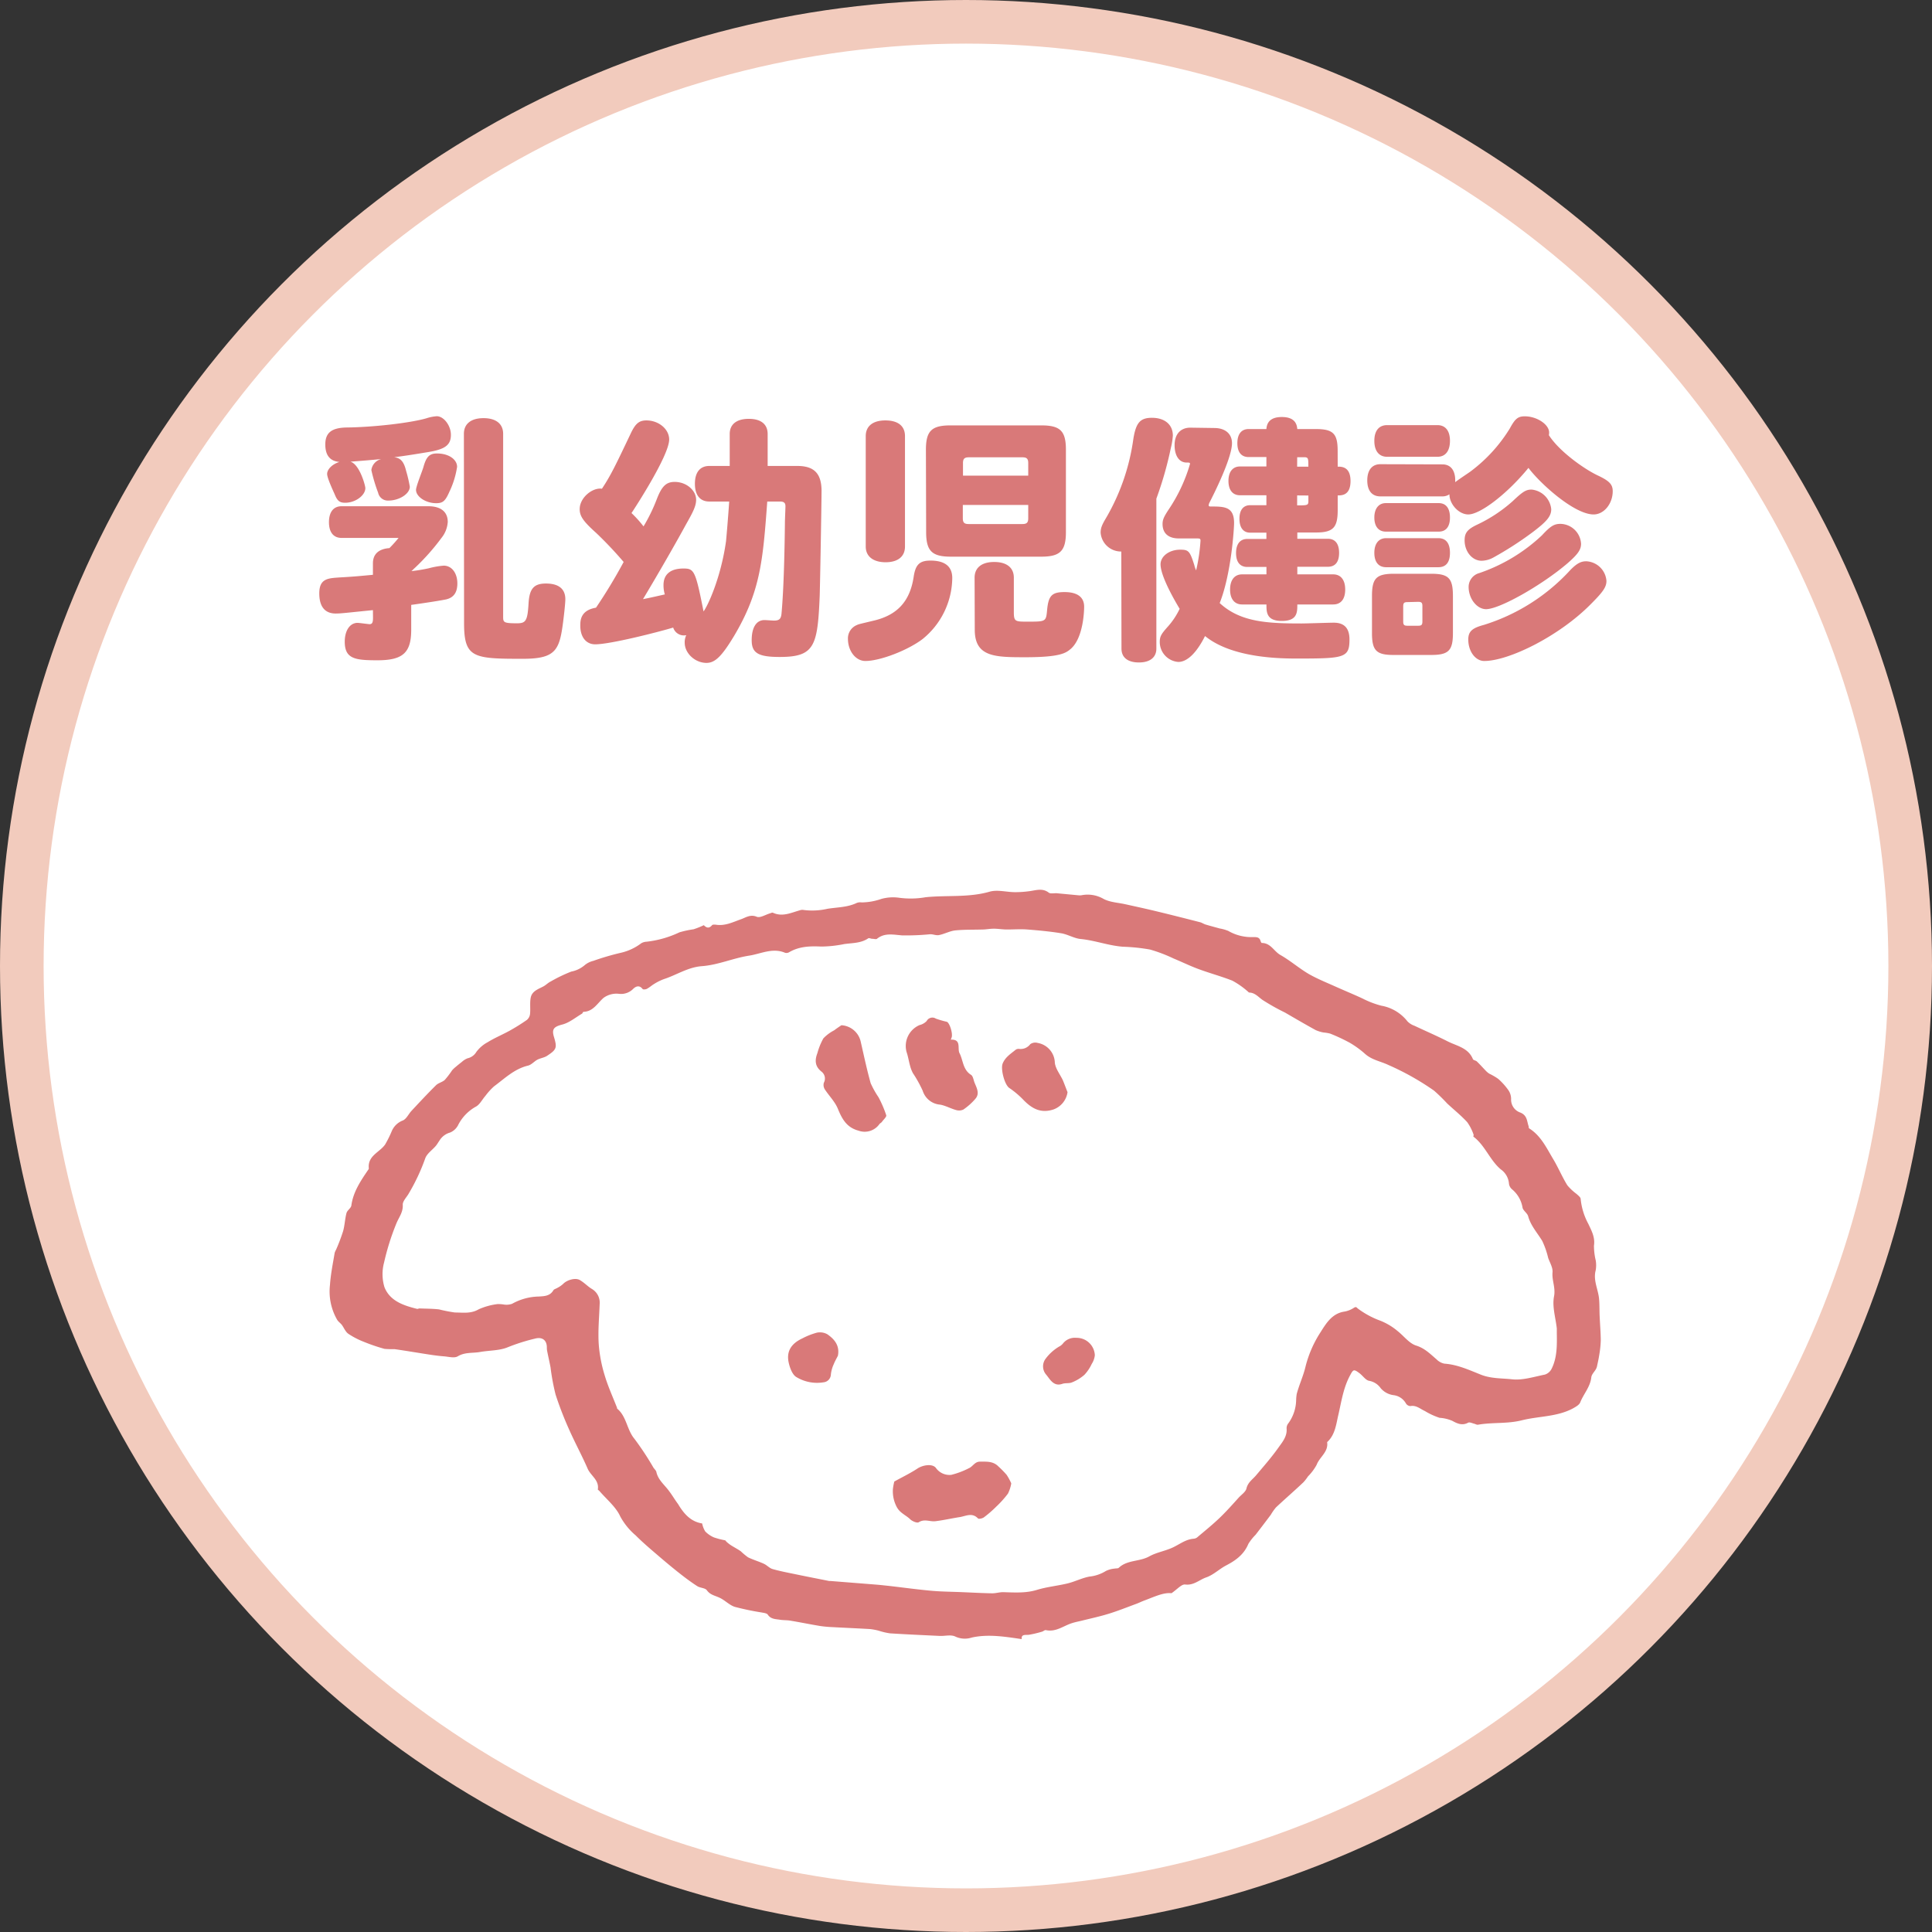 <svg xmlns="http://www.w3.org/2000/svg" viewBox="0 0 443 443"><rect x="0" y="0" width="443" height="443" fill="#333333" stroke="none"/><defs><style>.cls-1{fill:#fff;stroke:#f2cbbd;stroke-miterlimit:10;stroke-width:10px;}.cls-2{fill:#d97979;}</style></defs><title>hospital-section2_1</title><g id="レイヤー_2" data-name="レイヤー 2"><g id="診療案内2のコピー"><circle class="cls-1" cx="221.5" cy="221.5" r="216.5"/><path class="cls-2" d="M85.51,139.9c-6,.6-7.32.78-8.52.78-2.52,0-3.78-1.62-3.78-4.62,0-3.42,2-3.48,4.74-3.66,3.24-.18,5-.36,7.56-.6v-2.64c0-2.1,1.32-3.3,3.78-3.48a28.44,28.44,0,0,0,2.1-2.34H78.31c-1.86,0-2.88-1.32-2.88-3.6s1-3.66,2.88-3.66H98.23c2.82,0,4.44,1.26,4.44,3.6a6.48,6.48,0,0,1-1.44,3.66,50.9,50.9,0,0,1-6,6.78c-.6.54-.72.72-.9.84a38.64,38.64,0,0,0,4-.66,18.71,18.71,0,0,1,3.42-.6c1.86,0,3.12,1.74,3.12,4.08,0,2-.78,3.24-2.58,3.66-1.14.24-4.14.72-8,1.26v5.7c0,5.28-1.92,7-7.74,7-5.1,0-7.5-.3-7.5-4.26,0-2.58,1.2-4.32,2.94-4.32.42,0,2.46.3,2.76.3.6,0,.78-.42.78-1.44ZM93.13,108a31.4,31.4,0,0,1,.84,3.6c0,1.62-2.4,3.18-4.92,3.18A2.27,2.27,0,0,1,86.71,113a37.48,37.48,0,0,1-1.56-5.22,3,3,0,0,1,2.28-2.52c-2.46.24-4.74.42-7.08.6,2.1.6,3.42,5.46,3.42,6.06,0,1.68-2.28,3.36-4.62,3.36-1.26,0-1.8-.42-2.4-1.92-.06-.18-1.74-3.66-1.74-4.68s1.08-2.22,2.82-2.76q-3.24-.27-3.24-4c0-2.7,1.44-3.84,4.92-3.9,5.88-.06,14.4-1,18.24-2.1a9.76,9.76,0,0,1,2.4-.48c1.62,0,3.24,2.16,3.24,4.26,0,2.4-1.38,3.36-5.46,4-2.16.36-5.1.84-7.56,1.14C91.81,105,92.59,105.76,93.13,108Zm10,4.56c-1,2.34-1.56,2.82-3.12,2.82-2.4,0-4.62-1.5-4.62-3.06,0-.78,1.44-4.32,1.68-5.16.66-2.4,1.38-3.18,3.12-3.18,2.82,0,4.62,1.44,4.62,3.06A20.17,20.17,0,0,1,103.15,112.54Zm3.24-13.08c0-2.28,1.62-3.6,4.5-3.6s4.5,1.32,4.5,3.6v41.82c0,1.38,0,1.62,3.18,1.62,2,0,2.4-.54,2.64-4.44.18-3.48,1.2-4.68,4-4.68,2.94,0,4.44,1.26,4.44,3.6,0,.54-.12,2-.36,4-.9,7.5-1.44,9.66-9.42,9.66-11.28,0-13.44-.18-13.44-8.16Z"/><path class="cls-2" d="M175.93,115c-1,13.56-1.56,20.64-7.62,30.84C165.55,150.4,164,152,162,152c-2.64,0-5-2.22-5-4.62a3.78,3.78,0,0,1,.36-1.74,2.57,2.57,0,0,1-3-1.74c-3.6,1.08-14.46,3.84-17.88,3.84-2.1,0-3.42-1.68-3.42-4.26,0-1.14,0-3.54,3.6-4.14A120.37,120.37,0,0,0,143,128.86a88.31,88.31,0,0,0-6.3-6.66c-2.94-2.64-3.78-3.84-3.78-5.46,0-2.64,2.94-5,5.1-4.68,2-3,3.12-5.34,6.6-12.66,1.08-2.28,1.92-3,3.6-3,2.82,0,5.22,2,5.22,4.38,0,3.72-8.22,16.26-8.64,16.86a26.49,26.49,0,0,1,2.76,3.06,39.5,39.5,0,0,0,3.06-6.3c1.14-2.94,2.16-3.9,4.08-3.9,2.76,0,4.92,2,4.92,4.08,0,1.5-.78,2.94-2.34,5.7-1.92,3.54-5.88,10.5-9.84,17.1,1.62-.3,3.36-.72,5-1.08a7.19,7.19,0,0,1-.3-2.16c0-2.46,1.62-3.78,4.56-3.78,2.46,0,2.76.42,4.62,9.84,1-1.32,4-7.8,5.16-16.14.12-1.26.48-5.4.72-9.06h-4.56c-2.1,0-3.3-1.44-3.3-4.08s1.2-4.08,3.3-4.08h4.68V99.52c0-2.22,1.56-3.48,4.38-3.48s4.32,1.26,4.32,3.48v7.32h6.78c3.84,0,5.52,1.68,5.58,5.58,0,2-.24,16.74-.42,24.12-.48,11.58-1.14,14.1-9.18,14.1-4.92,0-6.42-.9-6.42-3.84s1.08-4.62,2.94-4.62c.36,0,1.86.12,2.16.12,1.2,0,1.62-.36,1.74-1.62.54-5.88.72-15.3.78-20.94,0-.54.12-3.12.12-3.66,0-.78-.36-1.08-1.26-1.08Z"/><path class="cls-2" d="M211.51,146.56c-3.42,2.58-9.72,5-13.08,5-2.22,0-4-2.28-4-5.1a3.29,3.29,0,0,1,2-3.12c.54-.24.36-.18,3.78-1,5.52-1.26,8.46-4.44,9.3-10.14.42-2.76,1.38-3.66,3.84-3.66,3.36,0,5,1.38,5,4A18.24,18.24,0,0,1,211.51,146.56Zm-13-46.56c0-2.28,1.62-3.6,4.5-3.6s4.5,1.26,4.5,3.6v25.32c0,2.28-1.62,3.6-4.44,3.6s-4.56-1.32-4.56-3.6Zm13.8,3.12c0-4.32,1.32-5.58,5.64-5.58h20.82c4.32,0,5.64,1.26,5.64,5.58V122c0,4.32-1.32,5.64-5.64,5.64H218c-4.32,0-5.64-1.32-5.64-5.64Zm23.46,5.94v-2.88c0-1-.36-1.32-1.32-1.32H222.13c-1,0-1.32.36-1.32,1.32v2.88Zm0,6.72h-15v3.06c0,1,.36,1.32,1.32,1.32h12.36c1,0,1.32-.36,1.32-1.32Zm-12.3,16.68c0-2.28,1.62-3.6,4.5-3.6s4.5,1.32,4.5,3.6v7.92c0,2.16.36,2.16,3.12,2.16,4.2,0,4.26,0,4.5-2.58.3-3.36,1.08-4.2,4-4.2s4.5,1.14,4.5,3.36c0,1-.18,7.14-3.06,9.66-1.08.9-2.28,1.92-10.32,1.92-7,0-11.7,0-11.7-6.3Z"/><path class="cls-2" d="M257.11,126.46a4.68,4.68,0,0,1-4.74-4.32c0-1.08.3-1.8,1.38-3.6a49.29,49.29,0,0,0,6.12-17.88c.6-3.72,1.56-4.86,4.26-4.86,2.94,0,4.8,1.56,4.8,4.08a16.66,16.66,0,0,1-.48,2.94,82.54,82.54,0,0,1-3.3,11.52v34.38c0,2-1.44,3.18-4,3.18s-4-1.14-4-3.18Zm21.3-28.32c2.52,0,4.08,1.32,4.08,3.48,0,3.42-4.2,11.76-5.22,13.74a1.85,1.85,0,0,0-.12.48c0,.24.12.3.48.3,3.06,0,5.34,0,5.34,3.78,0,1.32-.66,11.76-3.3,18.36,4.74,4.38,10.92,4.68,18.78,4.68,1.14,0,6.3-.18,7.38-.18,2.4,0,3.6,1.26,3.6,3.84,0,4.2-1.14,4.38-11.82,4.38-3.66,0-15,0-21.3-5.16-1.92,3.84-4.08,5.94-6.12,5.94a4.59,4.59,0,0,1-4.26-4.56c0-1.26.3-1.8,1.8-3.48a17.13,17.13,0,0,0,2.76-4.14c-1.74-2.88-4.38-7.74-4.38-10.2,0-1.86,2-3.36,4.5-3.36,1.92,0,2.22.3,3.24,3.54a5.8,5.8,0,0,0,.42,1.2,41.43,41.43,0,0,0,1-6.78c0-.48-.12-.54-.9-.54h-4.08c-2.4,0-3.72-1.2-3.72-3.3,0-1,.3-1.68,1.5-3.48a37.21,37.21,0,0,0,4.8-10.32c0-.3-.24-.3-.78-.3-1.68,0-2.76-1.5-2.76-4s1.38-4,3.6-4ZM306.73,107c.9,0,2.94,0,2.94,3.3s-2,3.3-2.94,3.3V117c0,4-1.08,5.1-5,5.1h-4.26v1.44h7c1.68,0,2.58,1.14,2.58,3.24s-.9,3.18-2.58,3.18h-7v1.74h8.22c1.74,0,2.76,1.26,2.76,3.48s-1,3.42-2.76,3.42h-8.22c0,1.8,0,3.78-3.54,3.78s-3.54-2-3.54-3.78h-5.58c-1.74,0-2.76-1.26-2.76-3.42s1-3.48,2.76-3.48h5.58V130H286c-1.68,0-2.58-1.14-2.58-3.18s.9-3.24,2.58-3.24h4.38v-1.44h-3.72c-1.56,0-2.46-1.14-2.46-3.18s.9-3.12,2.46-3.12h3.72v-2.28h-6.06c-1.68,0-2.64-1.2-2.64-3.3s1-3.3,2.64-3.3h6.06V104.8h-4.08c-1.68,0-2.58-1.14-2.58-3.18s.9-3.24,2.58-3.24h4.08c.12-1.86,1.32-2.76,3.54-2.76s3.42.9,3.54,2.76h4.26c4,0,5,1.08,5,5Zm-9.3,0H300c0-1.92,0-2.16-1-2.16h-1.56Zm0,6.6v2.28c2.34,0,2.58,0,2.58-1v-1.26Z"/><path class="cls-2" d="M330.73,106.48c2.16,0,3.06,1.74,2.94,4.08.6-.48,2.22-1.56,3.36-2.34a35.41,35.41,0,0,0,9.18-10c1.2-2.22,1.86-2.76,3.42-2.76,2.76,0,5.58,1.86,5.58,3.72a2.76,2.76,0,0,1-.06.6c2.46,3.84,8.34,7.92,11.34,9.3,2.52,1.2,3.3,2,3.3,3.54,0,2.88-2,5.34-4.38,5.34-4.5,0-12.42-7.26-14.94-10.68-4.74,5.82-11,10.68-13.8,10.68-2.16,0-4.32-2.34-4.32-4.62a2.82,2.82,0,0,1-1.62.48H316.51c-1.92,0-3-1.32-3-3.66s1.08-3.72,3-3.72Zm-16.14,30.18c0-4.08,1-5.1,5.1-5.1h8.46c4,0,5,1,5,5.1v8.52c0,4-1,5-5,5h-8.64c-3.9,0-4.92-1-4.92-5Zm3.48-31.92c-1.86,0-2.94-1.32-2.94-3.66s1.08-3.6,2.94-3.6h11.52c1.86,0,2.88,1.32,2.88,3.6s-1,3.66-2.88,3.66Zm-.3,17.16c-1.68,0-2.64-1.2-2.64-3.24s1-3.3,2.64-3.3h12.12c1.68,0,2.58,1.2,2.58,3.3s-.9,3.24-2.58,3.24Zm.06,8.16c-1.74,0-2.7-1.2-2.7-3.3s1-3.36,2.7-3.36h12c1.74,0,2.64,1.2,2.64,3.36s-.9,3.3-2.64,3.3Zm4.92,8c-.78,0-1,.18-1,1v3.42c0,.78.18,1,1,1h2.4c.78,0,1-.18,1-1V139c0-.78-.18-1-1-1Zm32.94-21.3c0,1.62-1,2.82-4.44,5.4a78.37,78.37,0,0,1-8.76,5.64,5.87,5.87,0,0,1-2.76.78c-2.16,0-3.9-2.1-3.9-4.68,0-1.68.6-2.52,2.88-3.6a33.84,33.84,0,0,0,8.16-5.4c2.34-2.22,3.06-2.64,4.32-2.64A5,5,0,0,1,355.69,116.74Zm12.66,16.44c0,1.38-.72,2.46-3.54,5.28-7.26,7.38-18.84,13.08-24.48,13.08-2,0-3.66-2.16-3.66-4.92,0-1.86.9-2.64,3.6-3.36a44.94,44.94,0,0,0,19.32-12.06c2-2.22,3.06-2.52,4.14-2.52A4.86,4.86,0,0,1,368.35,133.18Zm-5.82-8.52c0,1.32-.66,2.34-3.06,4.44-5.82,5-15.6,10.56-18.72,10.56-2.1,0-4-2.4-4-5.1a3.3,3.3,0,0,1,2.46-3.18,39.49,39.49,0,0,0,14.34-8.64c2-2.16,2.82-2.64,4.26-2.64A4.83,4.83,0,0,1,362.53,124.66Z"/><path class="cls-2" d="M161.38,212.14c.48.48,1.12.93,1.89,0,.14-.17.63-.14.95-.1,2.1.31,3.88-.63,5.77-1.29,1-.36,2.09-1.15,3.53-.54.77.32,2-.48,3-.77.24-.07.54-.24.72-.15,2.17,1,4.14,0,6.15-.56a1.73,1.73,0,0,1,.7-.1,15.59,15.59,0,0,0,5.65-.25c2.27-.36,4.59-.32,6.73-1.35a2.3,2.3,0,0,1,1.11-.11,14.07,14.07,0,0,0,4.5-.8,10,10,0,0,1,4-.28,19.91,19.91,0,0,0,6.17-.11c4.88-.5,9.83.12,14.67-1.27,1.77-.51,3.85.1,5.79.11a24.1,24.1,0,0,0,3.49-.25c1.46-.21,2.88-.71,4.28.36.42.31,1.23.09,1.85.14l4.88.46a3.14,3.14,0,0,0,.75,0,7.27,7.27,0,0,1,5.09.84c1.5.79,3.38.85,5.08,1.24,2.29.51,4.58,1,6.85,1.55,3.4.82,6.8,1.68,10.19,2.55.44.11.83.4,1.27.53,1.06.32,2.14.6,3.21.9a9.22,9.22,0,0,1,2,.57,10.62,10.62,0,0,0,5.74,1.41c.76,0,1.41,0,1.66.92.05.16.19.44.28.43,2.05,0,2.78,1.93,4.27,2.76,2.24,1.27,4.21,3,6.44,4.32,2,1.15,4.14,2,6.23,2.94s4.16,1.78,6.21,2.74a20.72,20.72,0,0,0,4.25,1.62,9.76,9.76,0,0,1,6,3.6,4.13,4.13,0,0,0,1.59,1c2.54,1.2,5.12,2.31,7.62,3.58,2.11,1.07,4.72,1.46,5.79,4.07.1.26.66.3.91.54.7.67,1.34,1.4,2,2.08a4.32,4.32,0,0,0,.87.73,14.28,14.28,0,0,1,2,1.16,14.78,14.78,0,0,1,2.29,2.52,3.56,3.56,0,0,1,.69,2.09,3.13,3.13,0,0,0,2.13,3.14c1.6.67,1.48,2,1.88,3.11.06.17,0,.44.13.51,2.73,1.71,4,4.54,5.58,7.16,1.14,1.92,2,4,3.18,5.9a12.2,12.2,0,0,0,2.14,2c.35.34.89.73.91,1.12a15,15,0,0,0,1.75,5.7c.69,1.49,1.6,3.06,1.3,5a14.21,14.21,0,0,0,.4,3.37,6.7,6.7,0,0,1,0,2.28c-.62,2.28.54,4.31.76,6.47.13,1.32.08,2.67.14,4,.08,1.89.25,3.77.26,5.65a23.24,23.24,0,0,1-.35,3.31c-.13.88-.34,1.76-.52,2.63a2.57,2.57,0,0,1-.23.6c-.36.63-1,1.23-1.07,1.89-.24,2.21-1.77,3.81-2.54,5.75-.23.58-1,1-1.61,1.35-3.68,2-7.9,1.78-11.82,2.77-3.33.83-6.69.42-10,1-.29.05-.61-.17-.93-.24s-1-.4-1.33-.23c-1.35.74-2.49.22-3.63-.41a8.78,8.78,0,0,0-2.93-.7,16.1,16.1,0,0,1-3.36-1.55c-1.07-.48-2-1.4-3.34-1.14a1.29,1.29,0,0,1-1-.58,3.78,3.78,0,0,0-2.8-1.92,4.67,4.67,0,0,1-3-1.6,4.1,4.1,0,0,0-2.63-1.69c-.81-.12-1.47-1.18-2.24-1.75-1.33-1-1.42-.88-2.2.58-1.52,2.85-1.95,6-2.66,9.05-.47,2-.7,4.35-2.37,6-.07.07-.19.15-.18.21.32,2.23-1.74,3.37-2.41,5.17a11.72,11.72,0,0,1-2,2.67,9.77,9.77,0,0,1-1,1.3c-2.1,2-4.26,3.85-6.35,5.82a12.57,12.57,0,0,0-1.16,1.66q-1.73,2.31-3.49,4.59a11.33,11.33,0,0,0-1.65,2.08c-1,2.41-2.86,3.78-5.07,4.93-1.58.82-2.93,2.18-4.57,2.75s-2.87,1.89-4.86,1.64c-.82-.1-1.81,1.09-3.13,2-1.85-.22-4,.85-6.25,1.68-.64.24-1.25.55-1.89.78-2.06.76-4.1,1.58-6.2,2.23s-4.08,1.07-6.13,1.58c-.79.2-1.59.34-2.35.59-2,.63-3.67,2.1-6,1.6-.25-.06-.57.28-.88.36a25.11,25.11,0,0,1-2.94.7c-.83.11-1.83-.21-1.71,1-3.92-.57-7.69-1.19-11.44-.36a5.13,5.13,0,0,1-3.79-.23c-1-.48-2.36-.09-3.55-.14-3.81-.18-7.62-.35-11.43-.59a15.45,15.45,0,0,1-2.55-.6,13.56,13.56,0,0,0-2-.38c-2.9-.17-5.8-.29-8.69-.45a26,26,0,0,1-2.8-.26c-2.27-.38-4.53-.84-6.8-1.22-.79-.14-1.6-.08-2.38-.21-1-.17-2.08-.1-2.79-1.17-.24-.35-1-.41-1.49-.51a61.46,61.46,0,0,1-6.06-1.27c-1.23-.39-2.22-1.47-3.41-2.05s-2.2-.65-3-1.75c-.4-.56-1.54-.52-2.21-.95-1.36-.88-2.67-1.85-3.94-2.85-1.7-1.34-3.36-2.72-5-4.13s-3.54-3-5.17-4.65a15.17,15.17,0,0,1-3.54-4.34c-1-2.22-3.15-3.94-4.79-5.86-.12-.14-.38-.26-.36-.36.35-2.14-1.64-3.13-2.34-4.76-1.3-3-2.88-5.89-4.21-8.89a78.8,78.8,0,0,1-3.14-8.1,51.94,51.94,0,0,1-1.16-6.26c-.23-1.21-.51-2.41-.75-3.62a4.13,4.13,0,0,1-.09-.93c0-1.65-1.06-2.48-2.76-2a44,44,0,0,0-6.13,1.94c-1.93.83-4.25.73-6.39,1.11-1.71.31-3.48,0-5.15,1-.78.47-2.11.08-3.19,0s-2.34-.25-3.5-.43c-2.61-.4-5.21-.85-7.82-1.22a19.06,19.06,0,0,1-2.28-.06,41.29,41.29,0,0,1-4.7-1.6,18,18,0,0,1-3.6-1.86c-.65-.45-1-1.36-1.46-2-.32-.43-.81-.74-1.09-1.19a13,13,0,0,1-1.66-8c.17-2.51.67-4.92,1.08-7.37a3.73,3.73,0,0,1,.33-.74,44,44,0,0,0,1.6-4.22c.38-1.35.42-2.8.78-4.16.17-.63,1-1.1,1.11-1.71.42-3.14,2.12-5.64,3.83-8.16.08-.11.19-.25.18-.37-.32-2.92,2.49-3.67,3.75-5.5a26.21,26.21,0,0,0,1.51-3.05,4.49,4.49,0,0,1,2.49-2.42c.84-.32,1.34-1.46,2-2.19,1.87-2,3.72-4,5.66-5.91.53-.53,1.42-.69,2-1.21a20.07,20.07,0,0,0,1.67-2.19,5.94,5.94,0,0,1,.85-.81c.47-.41,1-.82,1.46-1.19a4.07,4.07,0,0,1,1.26-.78,3.12,3.12,0,0,0,2-1.45,7.8,7.8,0,0,1,2.61-2.24c1.61-1,3.35-1.71,5-2.62a45.08,45.08,0,0,0,4-2.5,2.11,2.11,0,0,0,.71-1.37c.12-1.23-.08-2.51.15-3.71.29-1.56,1.83-2,3-2.64.56-.33,1-.8,1.62-1.1a34.62,34.62,0,0,1,4.68-2.25,6.64,6.64,0,0,0,3.06-1.46,4.91,4.91,0,0,1,2-1,59.08,59.08,0,0,1,6.56-1.91,12.34,12.34,0,0,0,4.45-2.14,2.73,2.73,0,0,1,1.2-.34,23.64,23.64,0,0,0,7.53-2.15,22.72,22.72,0,0,1,3.24-.7A18.46,18.46,0,0,0,161.38,212.14ZM161,349.32a5.53,5.53,0,0,0,.7,1.82,6.19,6.19,0,0,0,2,1.38,19,19,0,0,0,2.52.66c.14,0,.23.22.35.33a9,9,0,0,0,1,.79c.75.48,1.56.89,2.29,1.4a16.09,16.09,0,0,0,1.65,1.38c1.18.58,2.46.94,3.65,1.49.7.32,1.27,1,2,1.21,1.79.51,3.63.85,5.46,1.23,2.49.52,5,1,7.47,1.5a1.31,1.31,0,0,0,.28,0l10.82.86c1,.09,2.05.21,3.07.32,3.15.37,6.3.8,9.46,1.08,2.33.2,4.67.21,7,.31s4.53.22,6.8.26c.85,0,1.7-.28,2.54-.26,2.59.07,5.15.26,7.72-.53,2.29-.7,4.73-.92,7.06-1.49,1.7-.42,3.3-1.26,5-1.56a8.84,8.84,0,0,0,3.75-1.29,5.78,5.78,0,0,1,2-.54c.31-.07.74,0,.94-.18,1.95-1.85,4.76-1.37,7-2.62,1.63-.91,3.58-1.21,5.3-2s3-1.9,4.89-2.05a1.51,1.51,0,0,0,.77-.29c1.72-1.46,3.49-2.88,5.12-4.44s3-3.12,4.43-4.7c.63-.68,1.59-1.31,1.77-2.1.33-1.41,1.4-2.05,2.2-3,1.73-2.06,3.51-4.08,5.06-6.26.93-1.32,2.12-2.64,1.94-4.52a1.77,1.77,0,0,1,.41-1.16,9.36,9.36,0,0,0,1.78-5.29,10.86,10.86,0,0,1,.13-1.41c.57-2.17,1.54-4.18,2.05-6.41a26.19,26.19,0,0,1,3.44-7.81c1.27-2,2.63-4.28,5.46-4.69a5.76,5.76,0,0,0,2.17-.87c.58-.37.62,0,1,.25a20.14,20.14,0,0,0,4.65,2.56,14.28,14.28,0,0,1,4.43,2.58c1.4,1.11,2.6,2.77,4.18,3.27,2,.63,3.23,1.92,4.67,3.15a3.51,3.51,0,0,0,1.81,1c2.94.2,5.6,1.42,8.23,2.47,2.41,1,4.89.85,7.28,1.12s5-.57,7.53-1.08a2.61,2.61,0,0,0,1.55-1.34c1.29-2.59,1.23-5.42,1.19-8.23,0-.33,0-.66,0-1-.27-2.46-1.09-5-.64-7.35.4-2-.52-3.68-.34-5.55.09-1.06-.61-2.19-1-3.28a19.35,19.35,0,0,0-1.35-3.88c-1.12-1.87-2.64-3.48-3.24-5.68-.2-.74-1.18-1.3-1.29-2a6.93,6.93,0,0,0-2.42-4.19,2,2,0,0,1-.69-1.3,4.41,4.41,0,0,0-1.88-3.26c-2.54-2.16-3.6-5.5-6.28-7.51-.06,0,.1-.32.05-.44a11.07,11.07,0,0,0-1.46-2.87c-1.42-1.55-3.08-2.87-4.62-4.31a39.27,39.27,0,0,0-3-2.93,60.79,60.79,0,0,0-10.47-5.88c-1.76-.84-3.75-1.14-5.29-2.5a21.8,21.8,0,0,0-3.54-2.58A40,40,0,0,0,305,237a8.91,8.91,0,0,0-1.49-.25,7.55,7.55,0,0,1-1.84-.56c-2.37-1.3-4.69-2.66-7-4a50.28,50.28,0,0,1-5.18-2.91c-1-.71-1.71-1.63-3-1.69-.19,0-.36-.27-.55-.4a19,19,0,0,0-3.35-2.32c-2.53-1-5.19-1.71-7.75-2.66-1.94-.71-3.8-1.63-5.72-2.42a34.78,34.78,0,0,0-5.41-2.06,43.26,43.26,0,0,0-6.26-.65c-3.27-.25-6.37-1.45-9.65-1.77-1.47-.14-2.85-1-4.33-1.29-2.62-.44-5.27-.68-7.91-.89-1.55-.12-3.11,0-4.66,0-1,0-1.95-.17-2.92-.18s-1.67.15-2.52.18c-2.14.07-4.3,0-6.42.21-1.27.14-2.46.82-3.73,1.07-.64.14-1.36-.22-2.05-.19a55.49,55.49,0,0,1-6.43.26c-2-.16-4-.64-5.74.78-.22.17-.7,0-1.06,0s-.74-.24-.94-.11c-1.69,1.16-3.67,1.05-5.56,1.33a27.26,27.26,0,0,1-5.23.56c-2.58-.12-5.05-.05-7.35,1.3a1.22,1.22,0,0,1-.94.13c-2.84-1.22-5.56.24-8.21.65-3.65.56-7.15,2.15-10.89,2.42-3.16.24-5.73,2-8.63,2.95a11.5,11.5,0,0,0-2.23,1.09c-.6.35-1.12.84-1.73,1.16-.29.15-.92.2-1,0-.8-1-1.67-.48-2.19.06a3.92,3.92,0,0,1-3.12,1.09,5,5,0,0,0-3.62.92c-1.42,1.23-2.37,3.14-4.61,3.2-.11,0-.19.34-.33.42-1.48.87-2.88,2.06-4.48,2.48-1.92.5-2.52,1-1.94,2.88.73,2.45.62,2.86-1.6,4.31-.65.43-1.52.52-2.22.89s-1.36,1.16-2.13,1.35c-3.12.74-5.33,2.93-7.78,4.74a14.8,14.8,0,0,0-2,2.2c-.74.84-1.29,2-2.2,2.48a9.94,9.94,0,0,0-4.08,4.27,3.64,3.64,0,0,1-1.82,1.66,4.14,4.14,0,0,0-2.43,1.84c-.29.41-.53.85-.85,1.23-.8.94-2,1.73-2.4,2.81a45.83,45.83,0,0,1-3.91,8.29c-.49.78-1.3,1.62-1.26,2.4.1,1.7-.87,2.83-1.44,4.22a56.18,56.18,0,0,0-2.84,9,10.31,10.31,0,0,0,.08,5.65c1.26,3.21,4.42,4.23,7.53,5,.16,0,.36-.12.54-.11,1.48.06,3,.05,4.45.22a36.12,36.12,0,0,0,3.62.71c1.83,0,3.66.33,5.47-.73a15,15,0,0,1,4.34-1.2,8.51,8.51,0,0,1,1.49.11,3.82,3.82,0,0,0,1.84-.18,13,13,0,0,1,6.07-1.66c1.29-.08,2.61-.09,3.39-1.44.15-.25.55-.33.83-.5a6.31,6.31,0,0,0,1.37-.92c.86-.93,2.83-1.53,3.88-.91s1.75,1.42,2.7,2a3.66,3.66,0,0,1,1.83,3.52c-.11,3-.4,6.06-.22,9.07a32.31,32.31,0,0,0,1.36,7.21c.75,2.55,1.88,5,2.84,7.47,0,.09,0,.21.1.26,2.11,1.81,2.15,4.77,3.89,6.86a67,67,0,0,1,4.35,6.59c.23.35.6.66.68,1,.35,1.65,1.56,2.7,2.55,3.92s1.58,2.32,2.42,3.44C156.75,347,158.31,348.9,161,349.32Z"/><path class="cls-2" d="M205.06,339.71c1.93-1.07,3.71-1.92,5.34-3,1.15-.76,3.33-1.16,4.17-.16a3.83,3.83,0,0,0,3.54,1.63,18.55,18.55,0,0,0,4.06-1.53c.91-.39,1.34-1.52,2.56-1.5,1.51,0,3-.13,4.2,1.1a22.9,22.9,0,0,1,1.89,1.93,12.93,12.93,0,0,1,1.06,1.95,8.42,8.42,0,0,1-.76,2.35,23.49,23.49,0,0,1-2.7,3,25.8,25.8,0,0,1-2.8,2.43c-.35.27-1.2.45-1.38.25-1.36-1.42-2.81-.5-4.21-.29-1.87.29-3.71.72-5.58.94-1.24.14-2.49-.6-3.79.24-.37.23-1.46-.22-1.93-.66-1-1-2.42-1.44-3.16-2.94a7.69,7.69,0,0,1-.83-4A12.13,12.13,0,0,1,205.06,339.71Z"/><path class="cls-2" d="M192.93,235.08a4.83,4.83,0,0,1,4.4,3.64c.74,3.23,1.42,6.47,2.31,9.65a21.25,21.25,0,0,0,1.81,3.24,26.07,26.07,0,0,1,1.76,4.11c.11.38-.64,1-1,1.54-.16.2-.45.32-.59.53a4.14,4.14,0,0,1-4.75,1.47c-2.72-.72-3.78-2.66-4.74-5-.65-1.62-2-2.95-3-4.47a1.87,1.87,0,0,1-.22-1.53,2,2,0,0,0-.58-2.57c-1.51-1.22-1.51-2.63-.9-4.23a14.79,14.79,0,0,1,1.37-3.37,9.31,9.31,0,0,1,2.47-1.84C191.83,235.82,192.38,235.46,192.93,235.08Z"/><path class="cls-2" d="M218,238.39c2.52-.13,1.48,2,2,3.07.87,1.67.76,3.82,2.66,5,.47.3.56,1.21.82,1.84.49,1.19,1.19,2.44.2,3.62a14.11,14.11,0,0,1-2.79,2.5,2.34,2.34,0,0,1-1.72.09c-1.22-.34-2.37-1-3.6-1.22a4.56,4.56,0,0,1-4-3.19,28.55,28.55,0,0,0-2.26-4.06,7.81,7.81,0,0,1-.63-1.65c-.3-1.07-.46-2.17-.82-3.21a5.22,5.22,0,0,1,3-6.14,3.29,3.29,0,0,0,1.62-.92,1.48,1.48,0,0,1,2.12-.55,22.34,22.34,0,0,0,2.49.72c.62.19,1.36,2.48,1.15,3.47A3.84,3.84,0,0,1,218,238.39Z"/><path class="cls-2" d="M244.78,250.43a4.94,4.94,0,0,1-3.33,4c-2.95.92-5-.34-6.95-2.4a20.22,20.22,0,0,0-3.1-2.58c-1.08-.78-2-4.36-1.49-5.59.6-1.47,1.85-2.23,3-3.17a1.18,1.18,0,0,1,.79-.18,2.76,2.76,0,0,0,2.54-1.09,2,2,0,0,1,1.7-.28,4.74,4.74,0,0,1,3.93,4.54c.16,1.42,1.25,2.72,1.87,4.09C244.09,248.62,244.42,249.53,244.78,250.43Z"/><path class="cls-2" d="M192.13,310.86c-.31.63-.68,1.24-.93,1.89a7.62,7.62,0,0,0-.68,2.37,1.87,1.87,0,0,1-1.71,1.84,9.14,9.14,0,0,1-6.18-1.19c-.92-.51-1.5-2.07-1.77-3.26-.57-2.48.4-4.35,3.09-5.61a16.61,16.61,0,0,1,3.33-1.32,3.46,3.46,0,0,1,2.44.37C191.32,307.07,192.58,308.51,192.13,310.86Z"/><path class="cls-2" d="M246.77,306.76a4.17,4.17,0,0,1,4.27,4,4.57,4.57,0,0,1-.72,2,9.4,9.4,0,0,1-1.68,2.49,9.85,9.85,0,0,1-2.83,1.72c-.66.29-1.52.1-2.22.34-2,.7-2.82-1.05-3.7-2.1a2.89,2.89,0,0,1-.1-3.7,10.5,10.5,0,0,1,3.32-2.89,2.9,2.9,0,0,0,.59-.52A3.46,3.46,0,0,1,246.77,306.76Z"/></g></g></svg>